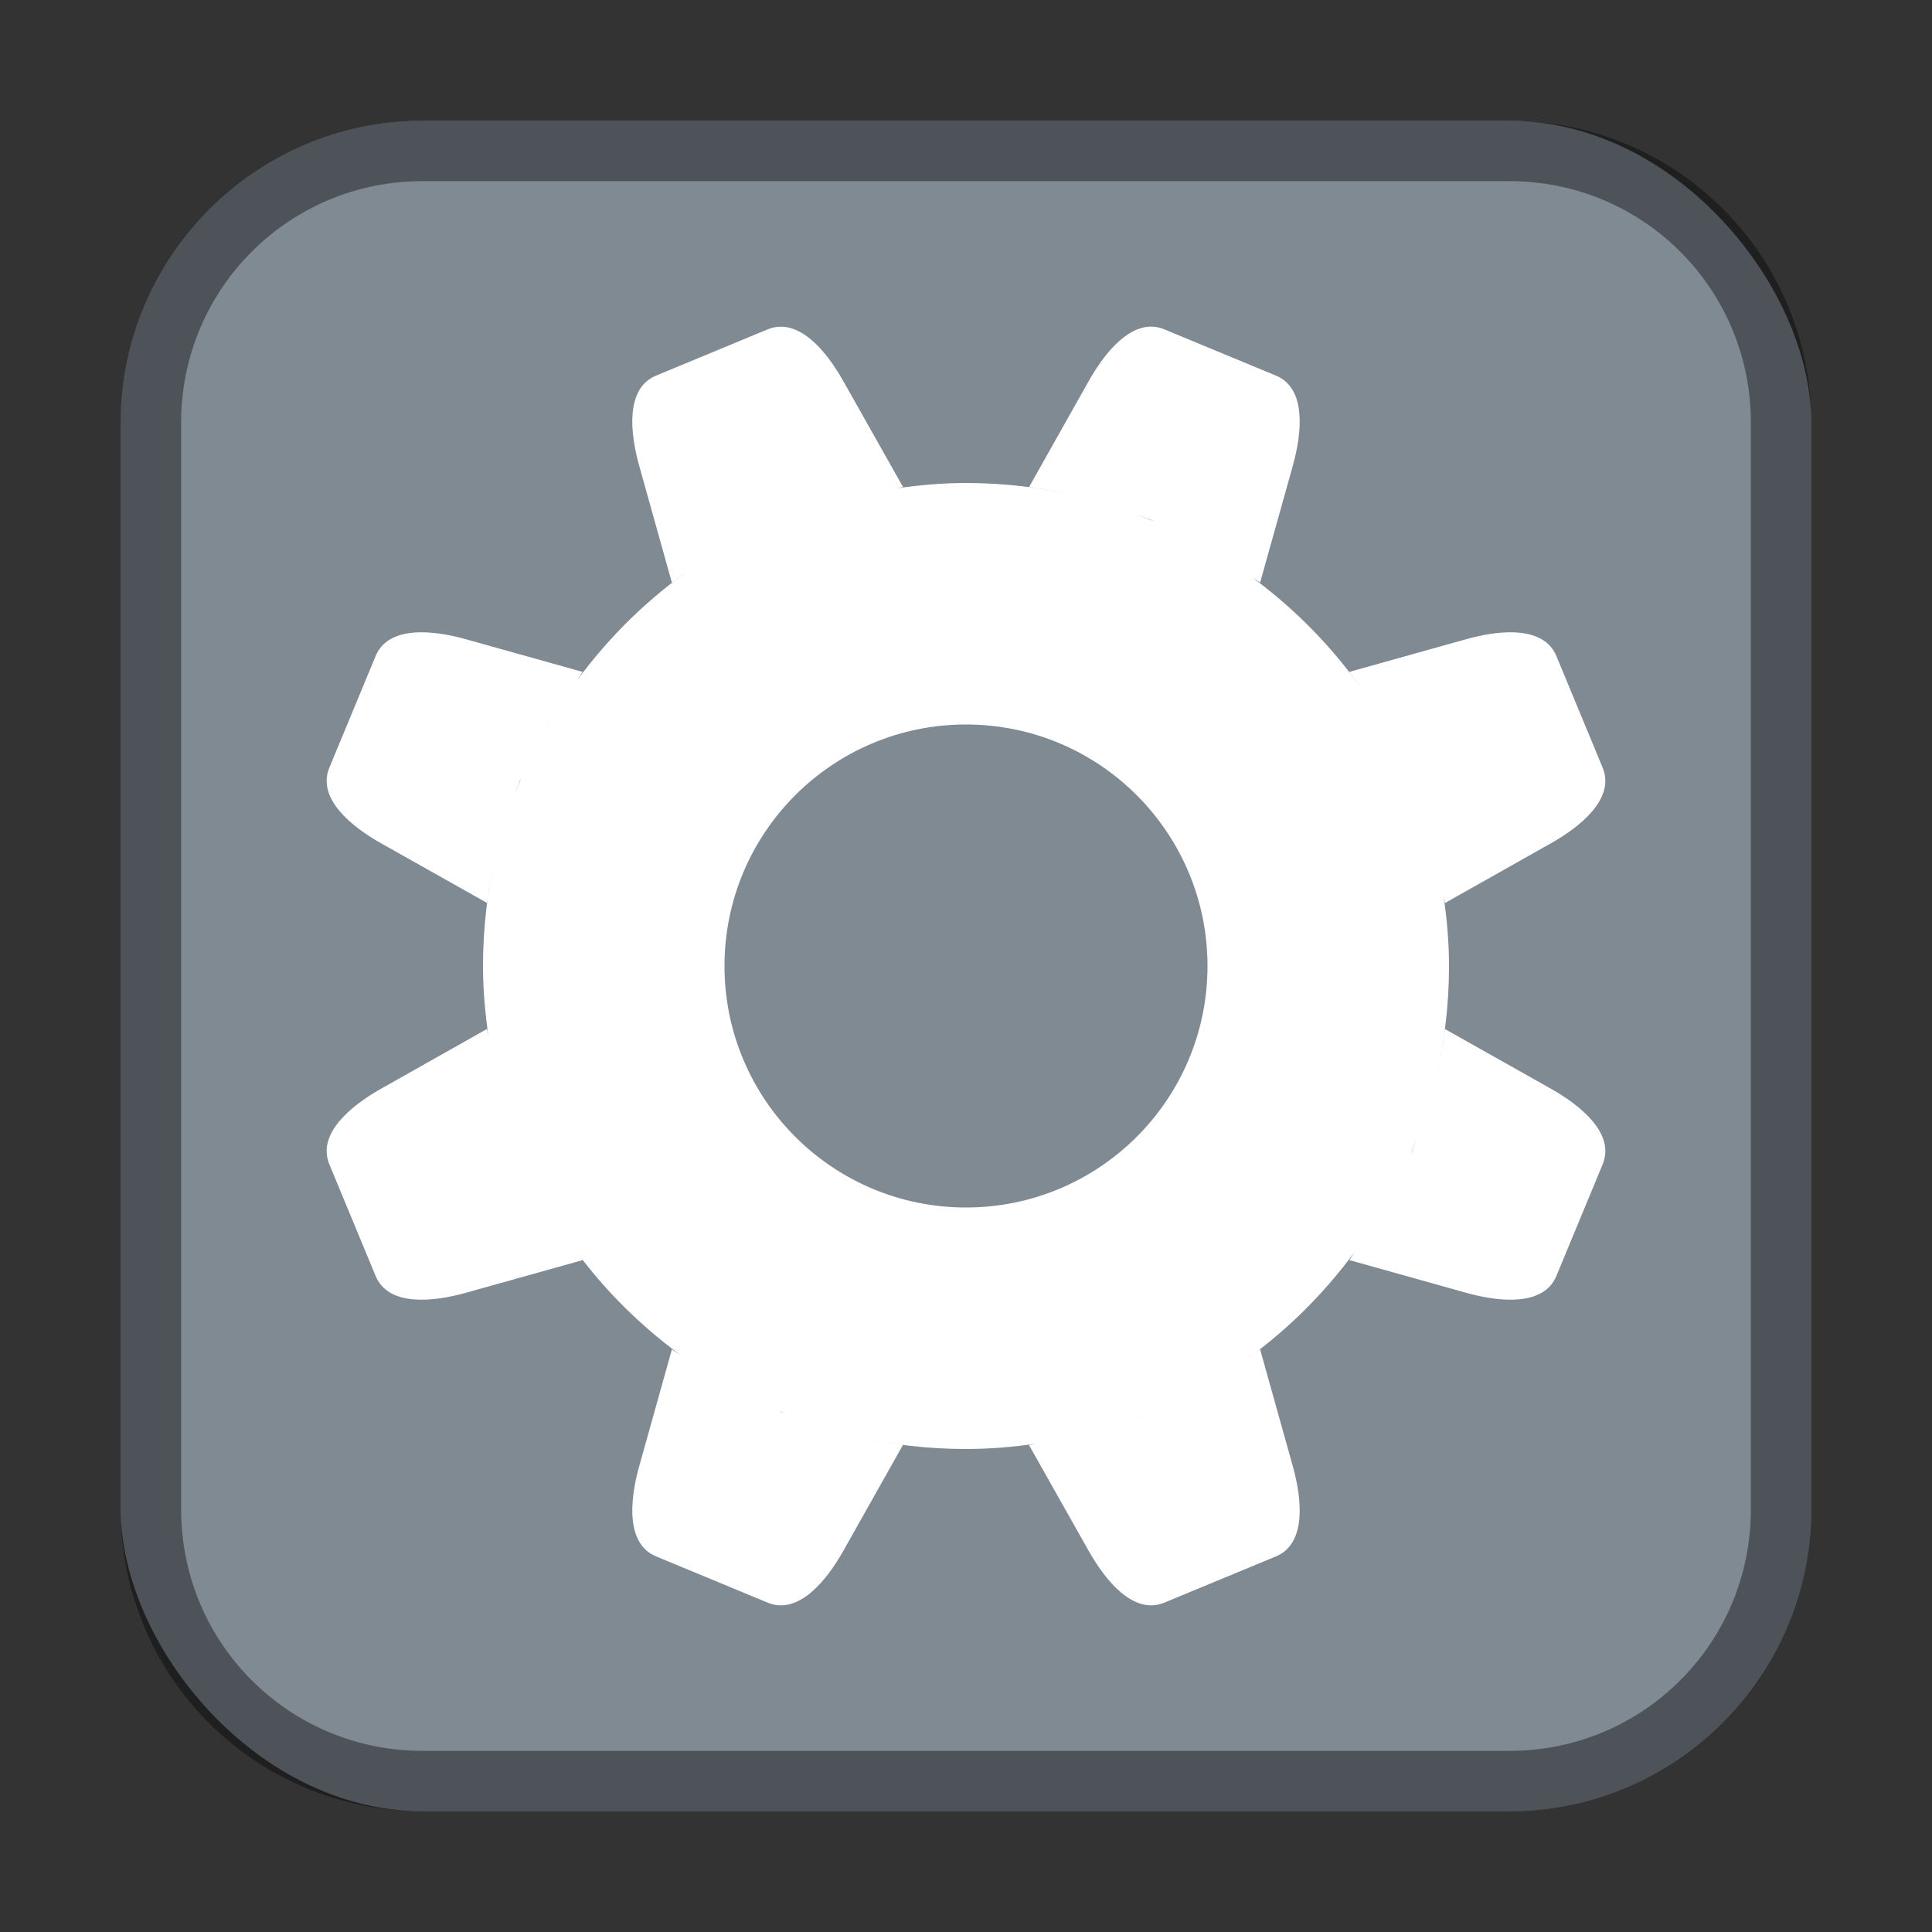 <?xml version="1.0" encoding="UTF-8" standalone="no"?>
<!-- Created with Inkscape (http://www.inkscape.org/) -->

<svg
   width="32"
   height="32"
   viewBox="0 0 32 32"
   version="1.1"
   id="svg5"
   sodipodi:docname="emblem-system.svg"
   inkscape:version="1.4.2 (ebf0e940d0, 2025-05-08)"
   xmlns:inkscape="http://www.inkscape.org/namespaces/inkscape"
   xmlns:sodipodi="http://sodipodi.sourceforge.net/DTD/sodipodi-0.dtd"
   xmlns="http://www.w3.org/2000/svg"
   xmlns:svg="http://www.w3.org/2000/svg">
  <rect x="0" y="0" width="32" height="32" fill="#333333" stroke="none"/>
  <sodipodi:namedview
     id="namedview7"
     pagecolor="#ffffff"
     bordercolor="#666666"
     borderopacity="1.0"
     inkscape:showpageshadow="2"
     inkscape:pageopacity="0.0"
     inkscape:pagecheckerboard="0"
     inkscape:deskcolor="#d1d1d1"
     inkscape:document-units="px"
     showgrid="false"
     inkscape:zoom="24.875"
     inkscape:cx="15.979899"
     inkscape:cy="16"
     inkscape:window-width="1920"
     inkscape:window-height="1011"
     inkscape:window-x="0"
     inkscape:window-y="0"
     inkscape:window-maximized="1"
     inkscape:current-layer="svg5" />
  <defs
     id="defs2" />
  <rect
     style="fill:#808a92;fill-opacity:1;stroke:none"
     id="rect184"
     width="28"
     height="28"
     x="2"
     y="2"
     ry="5" />
  <path
     id="path285"
     style="fill:#ffffff;stroke-width:1.6;stroke-linecap:round;stroke-linejoin:round"
     d="M 19.049 5.41 C 18.631 5.423 18.262 5.903 18.033 6.311 L 17.045 8.066 C 17.311 8.102 17.577 8.15 17.842 8.213 C 18.063 8.266 18.284 8.33 18.504 8.402 C 18.287 8.331 18.067 8.266 17.842 8.213 C 17.251 8.074 16.634 8 16 8 C 15.605 8 15.219 8.035 14.84 8.09 C 14.879 8.084 14.917 8.072 14.957 8.066 L 13.967 6.311 C 13.78 5.979 13.501 5.599 13.178 5.463 C 13.031 5.401 12.875 5.389 12.715 5.455 L 10.867 6.221 C 10.355 6.433 10.437 7.177 10.586 7.711 L 11.129 9.652 C 11.254 9.556 11.381 9.465 11.512 9.377 C 11.8 9.182 12.104 9.011 12.414 8.855 C 12.103 9.012 11.798 9.182 11.512 9.377 C 10.751 9.893 10.091 10.541 9.549 11.281 C 9.585 11.232 9.614 11.177 9.65 11.129 L 7.711 10.586 C 7.177 10.437 6.433 10.355 6.221 10.867 L 5.455 12.715 C 5.243 13.227 5.828 13.695 6.311 13.967 L 8.066 14.955 C 8.102 14.689 8.15 14.423 8.213 14.158 C 8.266 13.937 8.33 13.716 8.402 13.496 C 8.331 13.713 8.266 13.933 8.213 14.158 C 8.074 14.749 8 15.366 8 16 C 8 16.395 8.035 16.781 8.09 17.16 C 8.084 17.121 8.072 17.083 8.066 17.043 L 6.311 18.033 C 5.828 18.305 5.243 18.773 5.455 19.285 L 6.221 21.133 C 6.433 21.645 7.177 21.563 7.711 21.414 L 9.652 20.871 C 9.557 20.746 9.465 20.62 9.377 20.49 C 9.182 20.202 9.013 19.9 8.857 19.59 C 9.014 19.901 9.183 20.204 9.377 20.49 C 9.891 21.248 10.538 21.906 11.275 22.447 C 11.228 22.413 11.175 22.385 11.129 22.35 L 10.586 24.289 C 10.437 24.823 10.355 25.567 10.867 25.779 L 12.715 26.545 C 13.227 26.757 13.695 26.172 13.967 25.689 L 14.955 23.934 C 14.689 23.898 14.422 23.85 14.156 23.787 C 14.748 23.927 15.365 24 16 24 C 16.393 24 16.778 23.967 17.156 23.912 C 17.118 23.918 17.081 23.929 17.043 23.934 L 18.033 25.689 C 18.305 26.172 18.773 26.757 19.285 26.545 L 21.133 25.779 C 21.645 25.567 21.563 24.823 21.414 24.289 L 20.871 22.348 C 20.751 22.44 20.629 22.528 20.504 22.613 C 20.216 22.809 19.913 22.981 19.604 23.137 C 19.915 22.979 20.218 22.808 20.504 22.613 C 21.256 22.1 21.909 21.456 22.447 20.723 C 22.412 20.77 22.385 20.824 22.35 20.871 L 24.289 21.414 C 24.823 21.563 25.567 21.645 25.779 21.133 L 26.545 19.285 C 26.757 18.773 26.172 18.305 25.689 18.033 L 23.934 17.045 C 23.898 17.311 23.85 17.577 23.787 17.842 C 23.736 18.058 23.674 18.274 23.604 18.488 C 23.673 18.276 23.735 18.061 23.787 17.842 C 23.926 17.251 24 16.634 24 16 C 24 15.605 23.965 15.219 23.91 14.84 C 23.916 14.879 23.928 14.917 23.934 14.957 L 25.689 13.967 C 26.172 13.695 26.757 13.227 26.545 12.715 L 25.779 10.867 C 25.713 10.707 25.595 10.605 25.447 10.545 C 25.123 10.413 24.656 10.483 24.289 10.586 L 22.348 11.129 C 22.444 11.254 22.535 11.381 22.623 11.512 C 22.821 11.804 22.995 12.113 23.152 12.428 C 22.994 12.111 22.82 11.803 22.623 11.512 C 22.108 10.753 21.462 10.093 20.723 9.551 C 20.771 9.586 20.824 9.614 20.871 9.65 L 21.414 7.711 C 21.563 7.177 21.645 6.433 21.133 6.221 L 19.285 5.455 C 19.205 5.422 19.126 5.408 19.049 5.41 z M 14.594 8.137 C 14.32 8.186 14.051 8.248 13.787 8.324 C 14.052 8.247 14.321 8.186 14.594 8.137 z M 13.43 8.436 C 13.204 8.512 12.984 8.601 12.768 8.697 C 12.985 8.601 13.205 8.512 13.43 8.436 z M 18.816 8.518 C 18.898 8.548 18.981 8.576 19.062 8.609 C 19.082 8.617 19.098 8.629 19.117 8.637 C 19.018 8.595 18.918 8.556 18.816 8.518 z M 19.973 9.057 C 20.035 9.092 20.092 9.133 20.152 9.17 C 20.092 9.133 20.034 9.092 19.973 9.057 z M 9.17 11.848 C 9.133 11.908 9.092 11.966 9.057 12.027 C 9.092 11.965 9.133 11.908 9.17 11.848 z M 16 12 C 18.209 12 20 13.791 20 16 C 20 18.209 18.209 20 16 20 C 13.791 20 12 18.209 12 16 C 12 13.791 13.791 12 16 12 z M 23.299 12.758 C 23.394 12.971 23.483 13.187 23.559 13.408 C 23.483 13.187 23.393 12.97 23.299 12.758 z M 8.633 12.891 C 8.595 12.981 8.56 13.072 8.525 13.164 C 8.554 13.089 8.578 13.014 8.609 12.939 C 8.616 12.923 8.626 12.907 8.633 12.891 z M 23.684 13.805 C 23.757 14.061 23.814 14.322 23.861 14.586 C 23.814 14.321 23.757 14.06 23.684 13.805 z M 8.137 17.404 C 8.185 17.678 8.247 17.948 8.322 18.211 C 8.246 17.946 8.186 17.676 8.137 17.404 z M 8.443 18.59 C 8.516 18.803 8.599 19.01 8.689 19.215 C 8.599 19.01 8.516 18.802 8.443 18.59 z M 23.467 18.855 C 23.44 18.924 23.419 18.994 23.391 19.062 C 23.384 19.079 23.374 19.094 23.367 19.111 C 23.403 19.027 23.434 18.941 23.467 18.855 z M 22.943 19.975 C 22.911 20.032 22.872 20.084 22.838 20.141 C 22.872 20.085 22.911 20.032 22.943 19.975 z M 11.869 22.844 C 11.92 22.875 11.968 22.91 12.02 22.939 C 11.967 22.91 11.92 22.875 11.869 22.844 z M 19.23 23.303 C 19.022 23.395 18.813 23.481 18.598 23.555 C 18.813 23.48 19.024 23.394 19.23 23.303 z M 12.898 23.371 C 12.932 23.385 12.966 23.397 13 23.41 C 12.98 23.402 12.959 23.399 12.939 23.391 C 12.925 23.385 12.913 23.377 12.898 23.371 z M 18.205 23.68 C 17.955 23.752 17.702 23.808 17.445 23.855 C 17.703 23.808 17.956 23.751 18.205 23.68 z " />
  <path
     id="rect899"
     style="fill:#000000;stroke:none;opacity:0.4"
     d="M 7 2 C 4.23 2 2 4.23 2 7 L 2 25 C 2 27.77 4.23 30 7 30 L 25 30 C 27.77 30 30 27.77 30 25 L 30 7 C 30 4.23 27.77 2 25 2 L 7 2 z M 7 3 L 25 3 C 27.216 3 29 4.784 29 7 L 29 25 C 29 27.216 27.216 29 25 29 L 7 29 C 4.784 29 3 27.216 3 25 L 3 7 C 3 4.784 4.784 3 7 3 z " />
</svg>
